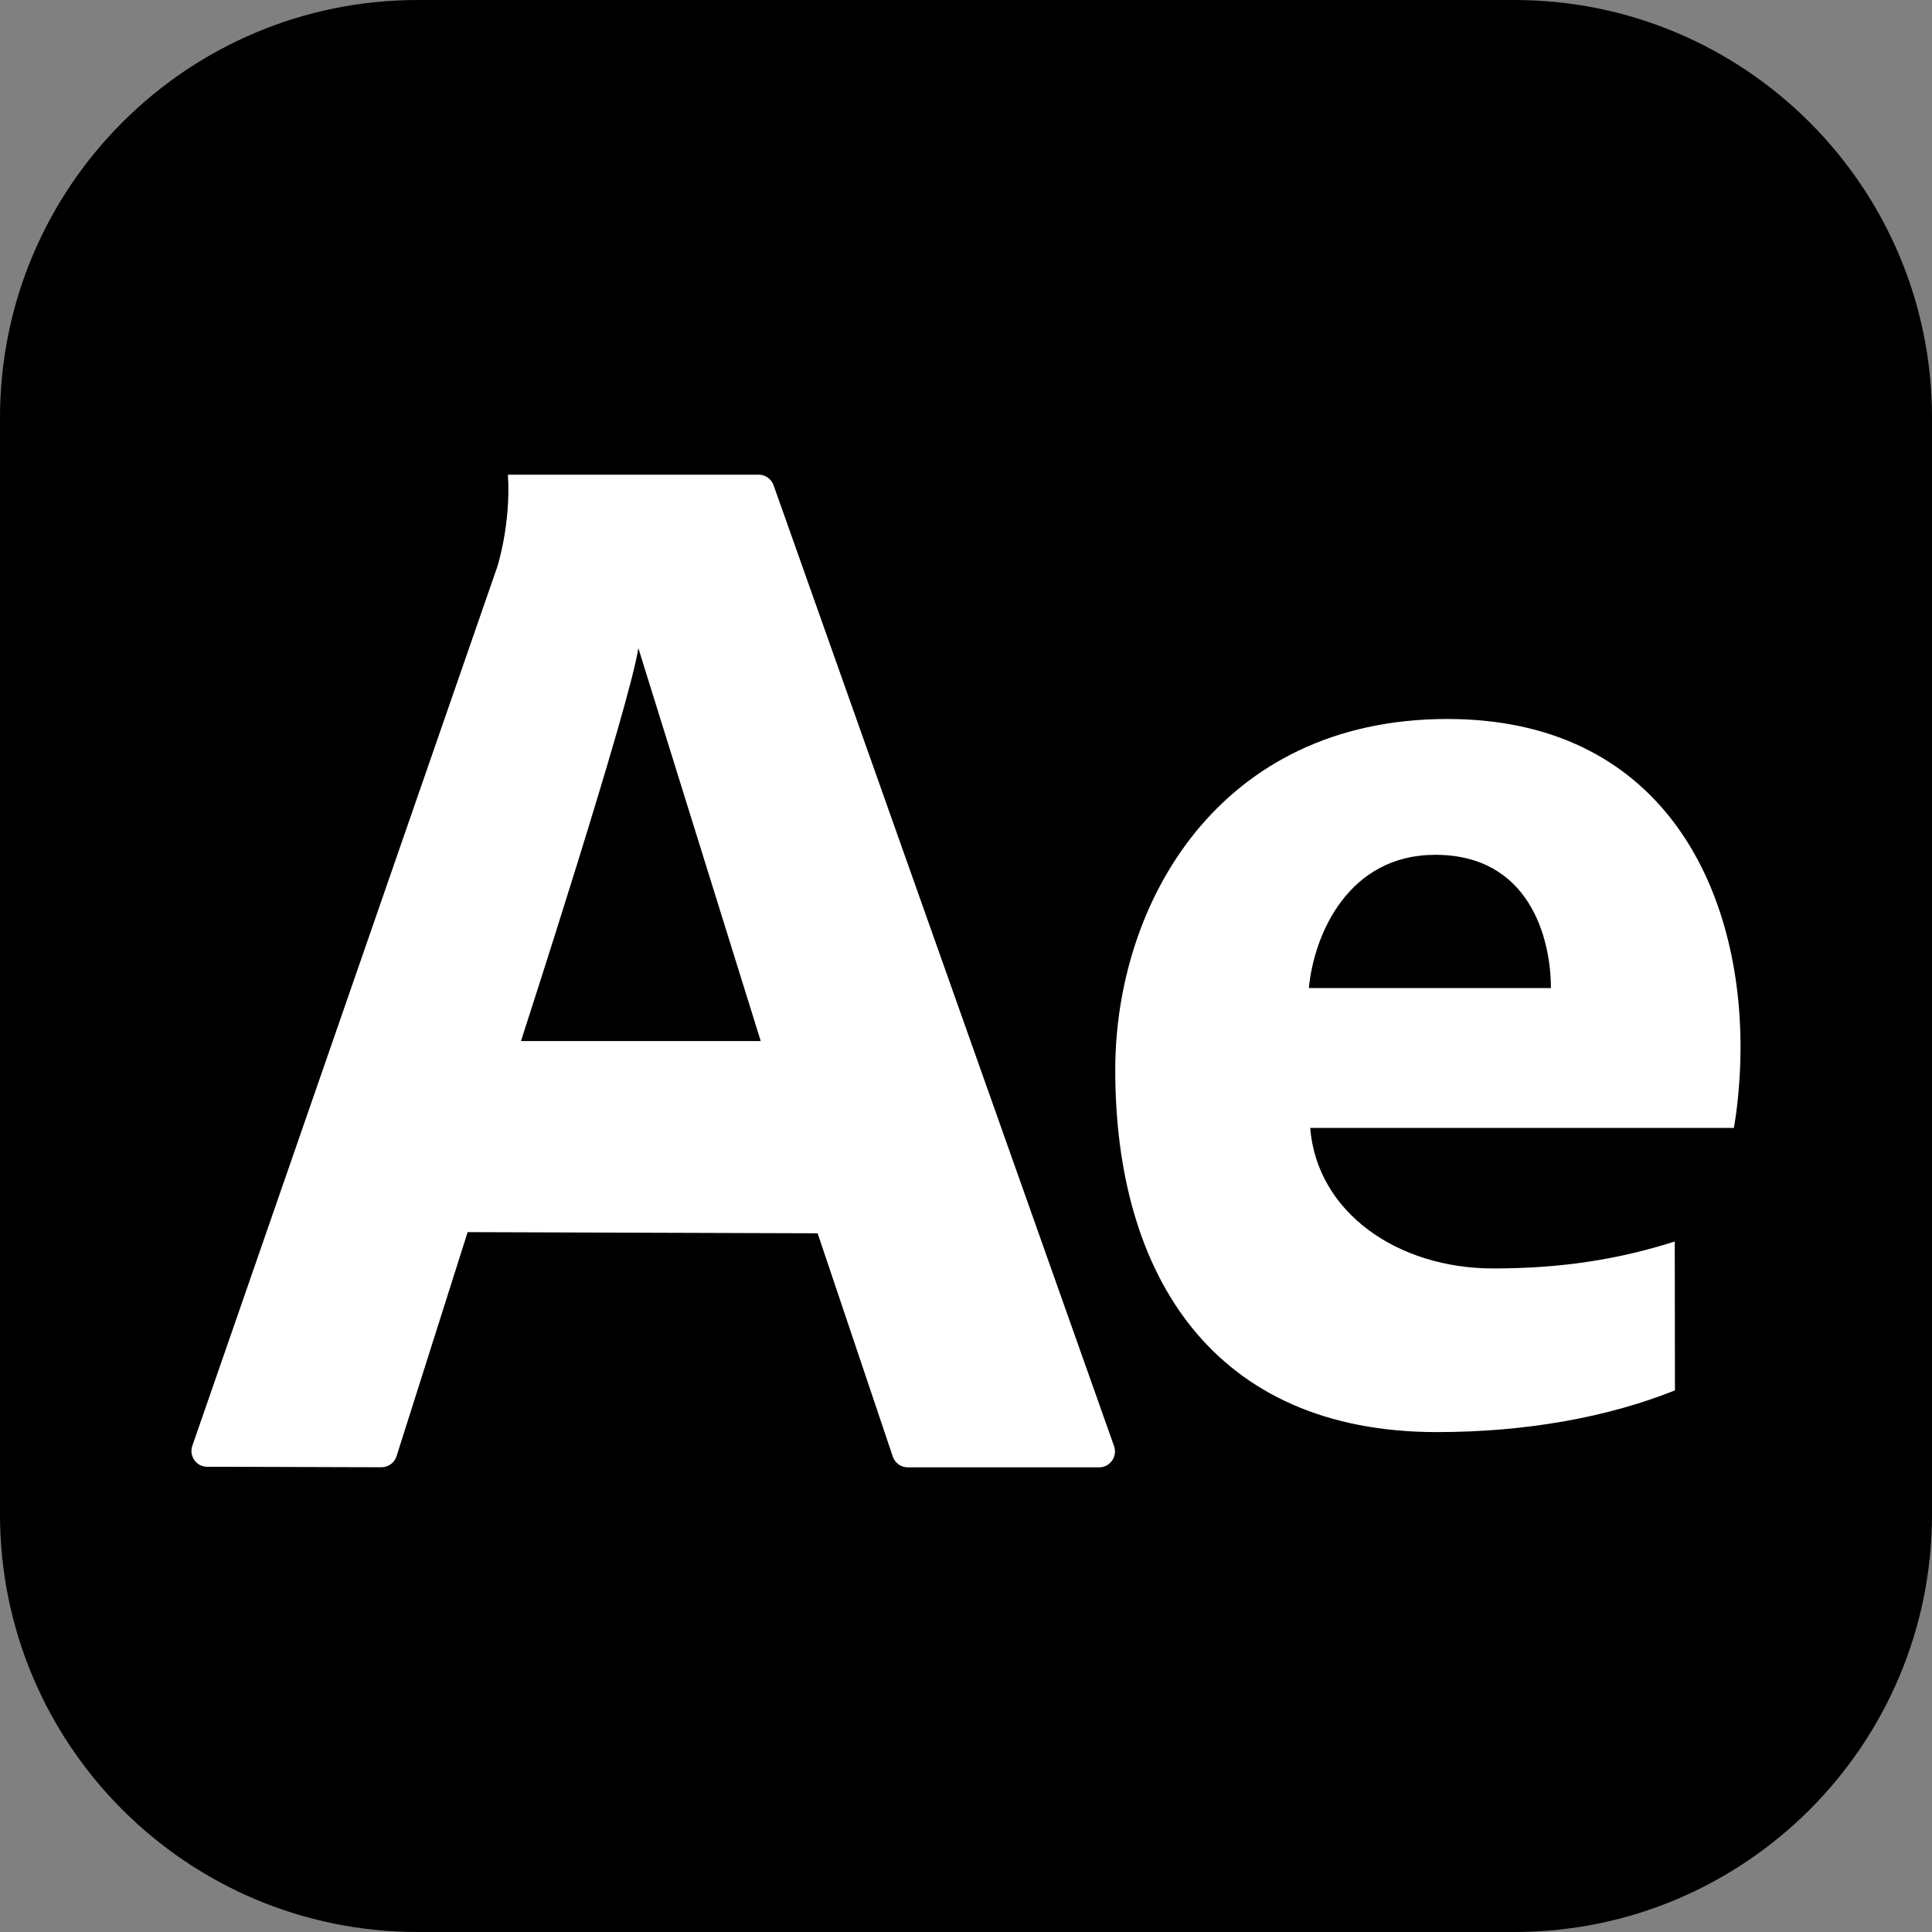 <svg width="20" height="20" viewBox="0 0 20 20" fill="none" xmlns="http://www.w3.org/2000/svg">
<rect x="0" y="0" width="20" height="20" fill="#808080" stroke="none"/>
<g clip-path="url(#clip0_4_366)">
<path d="M15.677 0H4.324C1.936 0 0 1.936 0 4.324V15.677C0 18.064 1.936 20 4.324 20H15.677C18.064 20 20 18.064 20 15.677V4.324C20 1.936 18.064 0 15.677 0Z" fill="black"/>
<path d="M13.563 11.675C13.633 12.553 14.469 13.131 15.458 13.131C16.182 13.131 16.767 13.033 17.337 12.852L17.339 14.393C16.643 14.672 15.794 14.825 14.875 14.825C12.564 14.825 11.545 13.207 11.545 11.077C11.545 9.351 12.617 7.443 14.983 7.443C17.183 7.443 18.018 9.156 18.018 10.84C18.018 11.202 17.977 11.523 17.949 11.676H13.563L13.563 11.675ZM16.055 10.228C16.055 9.713 15.833 8.849 14.858 8.849C13.967 8.849 13.605 9.657 13.549 10.228H16.055Z" fill="white"/>
<path d="M7.854 4.914H5.258C5.291 5.425 5.147 5.87 5.147 5.87L1.991 14.967C1.954 15.073 2.033 15.184 2.145 15.184H2.279L3.949 15.189C4.02 15.189 4.083 15.143 4.105 15.075L4.841 12.755L8.464 12.767L9.242 15.078C9.265 15.145 9.327 15.19 9.397 15.19H11.378C11.491 15.19 11.57 15.078 11.533 14.971L8.008 5.023C7.985 4.958 7.923 4.914 7.854 4.914V4.914ZM5.393 10.777C5.393 10.777 6.519 7.309 6.608 6.709L7.875 10.777H5.393Z" fill="white"/>
</g>
<defs>
<clipPath id="clip0_4_366">
<rect width="20" height="20" fill="white"/>
</clipPath>
</defs>
</svg>
